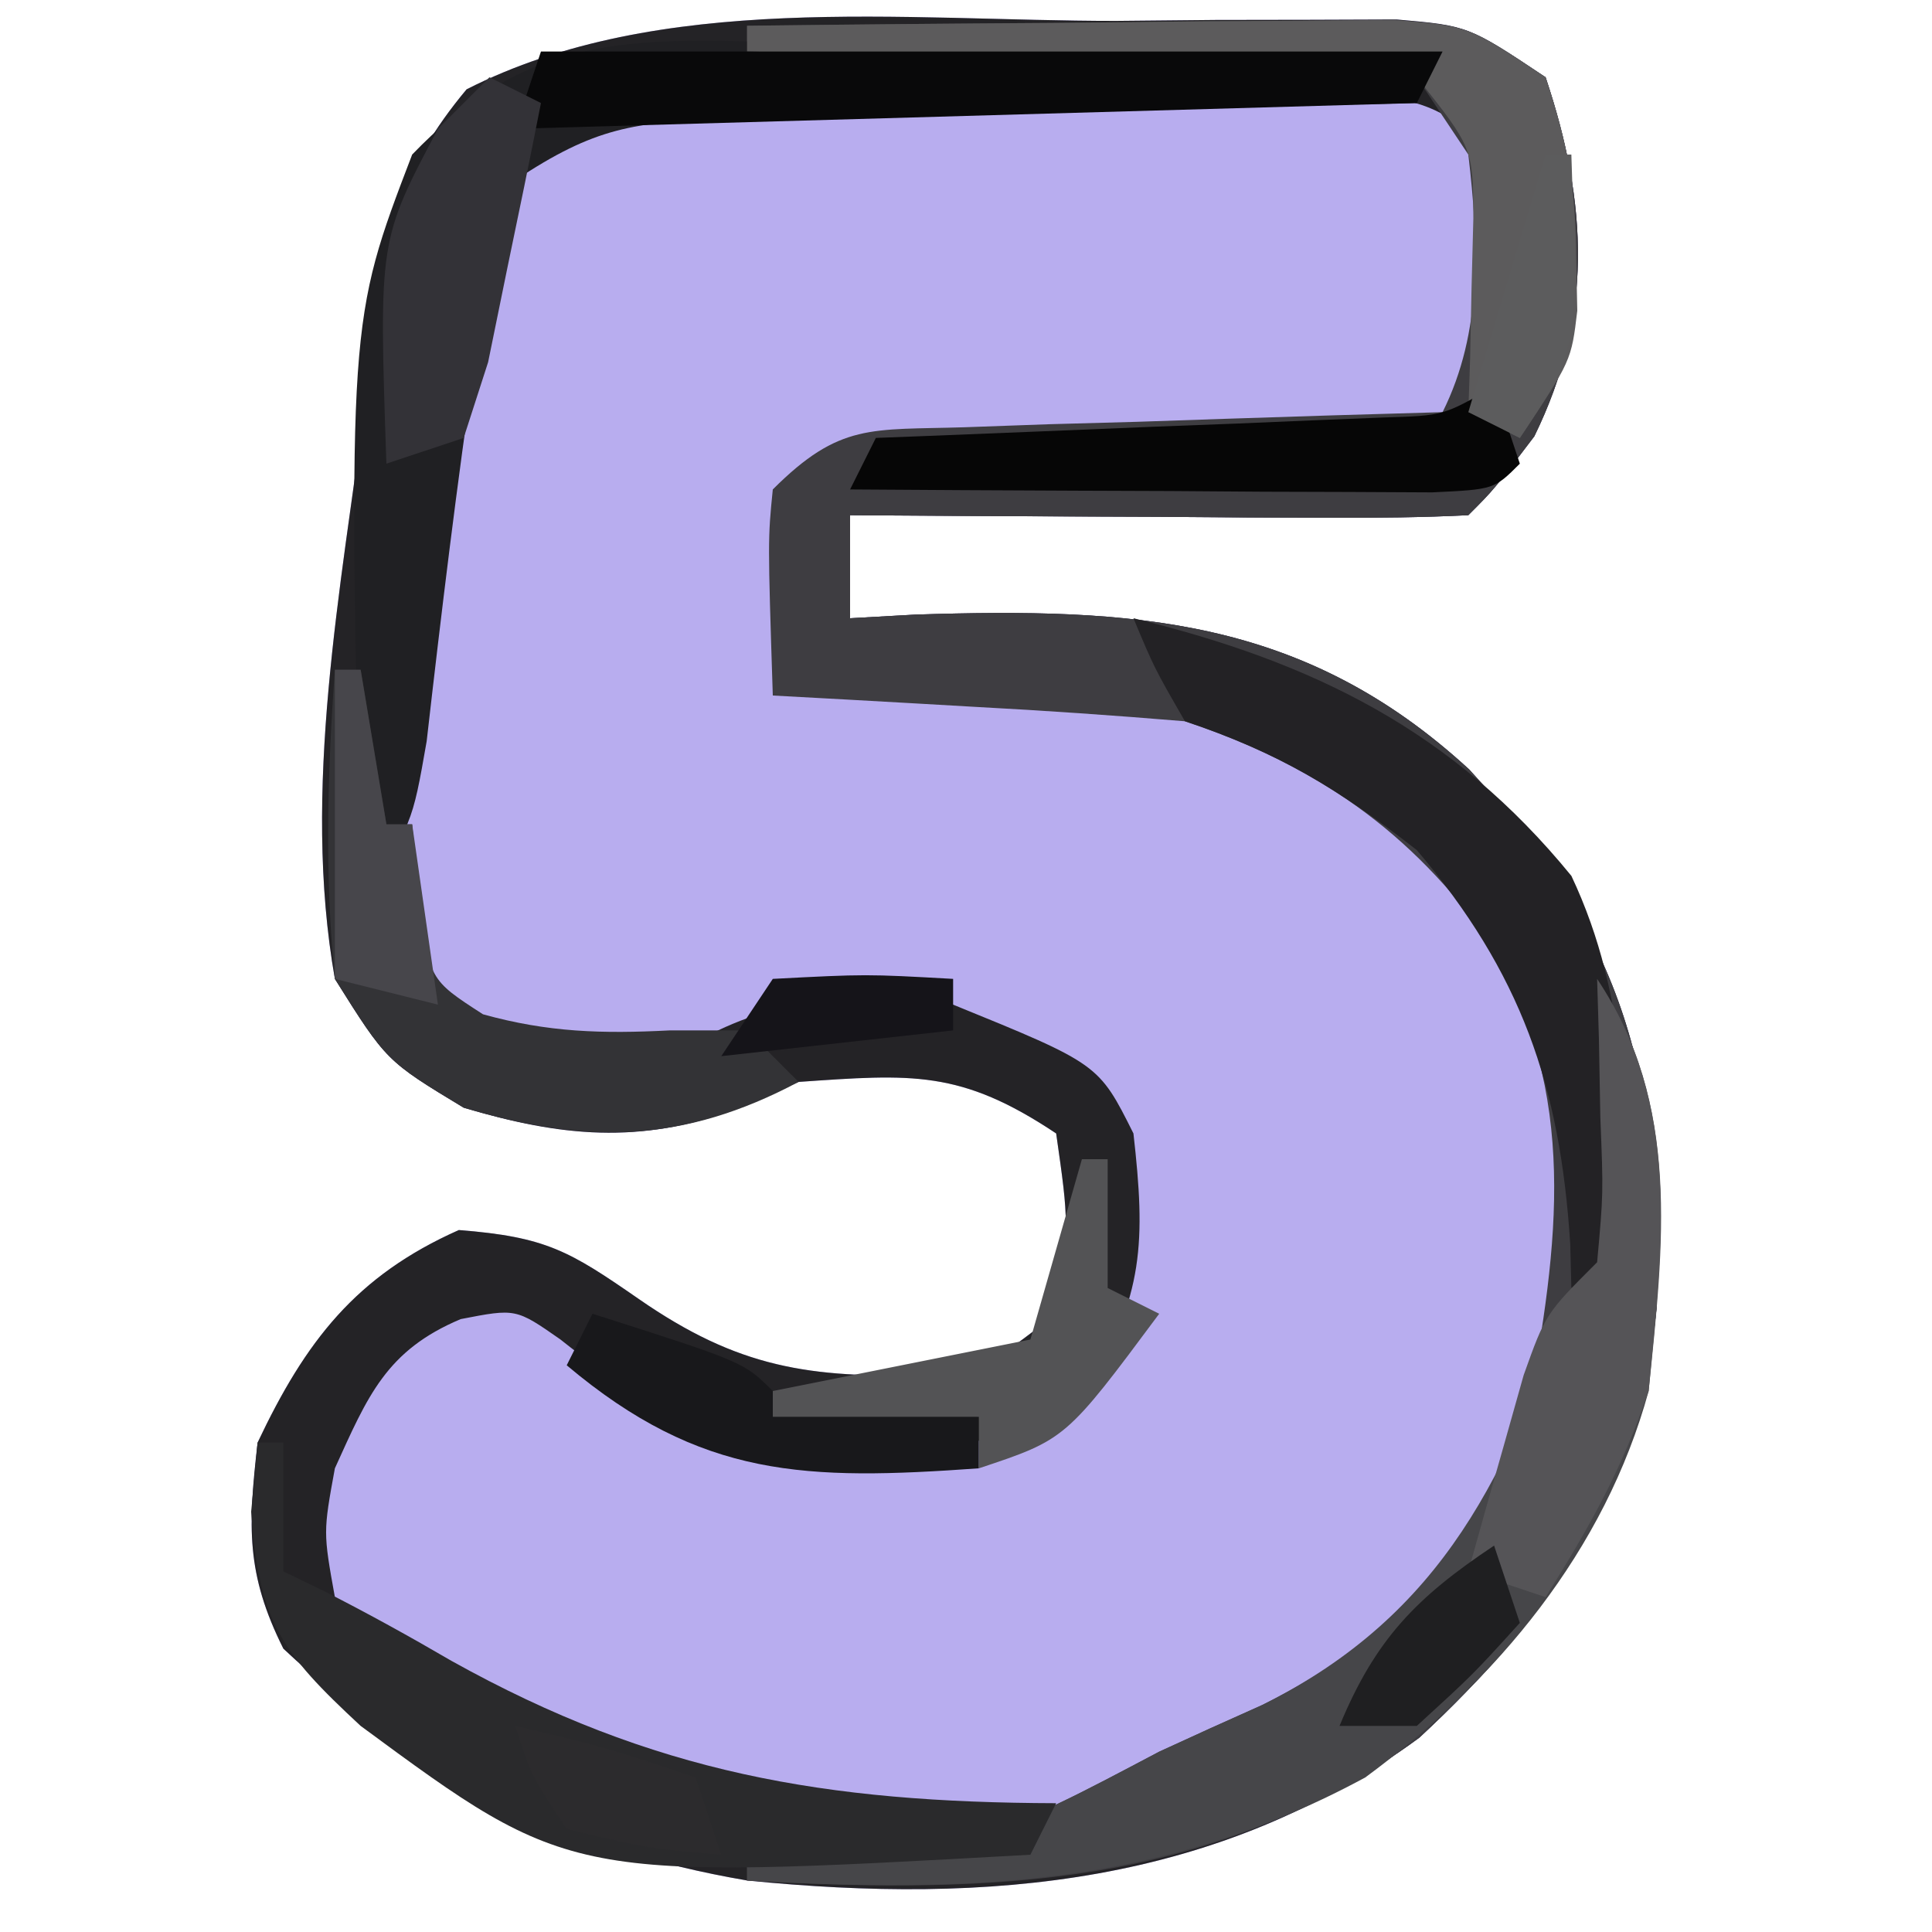 <?xml version="1.0" encoding="UTF-8"?>
<svg version="1.1" xmlns="http://www.w3.org/2000/svg" width="75" height="75">
<path d="M0 0 C1.274 -0.012 2.548 -0.024 3.861 -0.037 C5.079 -0.039 6.296 -0.041 7.551 -0.043 C9.21 -0.049 9.21 -0.049 10.904 -0.055 C13.688 0.188 13.688 0.188 16.688 2.188 C18.338 7.138 18.529 11.468 16.25 16.125 C14.688 18.188 14.688 18.188 13.688 19.188 C11.907 19.275 10.123 19.294 8.34 19.285 C7.26 19.282 6.181 19.279 5.068 19.275 C3.932 19.267 2.796 19.259 1.625 19.25 C0.485 19.245 -0.655 19.241 -1.83 19.236 C-4.658 19.224 -7.485 19.208 -10.312 19.188 C-10.312 20.508 -10.312 21.828 -10.312 23.188 C-9.478 23.141 -8.644 23.095 -7.785 23.047 C0.692 22.775 7.287 23.142 13.723 29.059 C19.823 35.685 21.168 41.008 20.996 49.965 C20.329 56.93 16.851 61.945 11.785 66.645 C4.014 72.361 -4.96 73.13 -14.312 72.188 C-21.452 70.967 -27.017 68.151 -32.312 63.188 C-33.771 60.27 -33.681 58.44 -33.312 55.188 C-31.453 51.259 -29.503 48.717 -25.5 46.938 C-22.104 47.204 -21.207 47.75 -18.5 49.625 C-14.665 52.28 -11.899 52.697 -7.293 52.559 C-5.001 52.263 -5.001 52.263 -2.312 50.188 C-1.812 46.688 -1.812 46.688 -2.312 43.188 C-6.028 40.71 -7.912 40.884 -12.312 41.188 C-13.117 41.538 -13.921 41.889 -14.75 42.25 C-18.485 43.617 -21.528 43.317 -25.312 42.188 C-28.312 40.375 -28.312 40.375 -30.312 37.188 C-31.61 29.851 -30.066 22.017 -29.125 14.688 C-29.024 13.815 -28.924 12.942 -28.82 12.043 C-28.248 8.084 -27.802 5.774 -25.199 2.656 C-17.687 -1.166 -8.216 0.004 0 0 Z " fill="#B8ADEF" transform="translate(43.312,0.812)"/>
<path d="M0 0 C1.274 -0.012 2.548 -0.024 3.861 -0.037 C5.079 -0.039 6.296 -0.041 7.551 -0.043 C9.21 -0.049 9.21 -0.049 10.904 -0.055 C13.688 0.188 13.688 0.188 16.688 2.188 C18.338 7.138 18.529 11.468 16.25 16.125 C14.688 18.188 14.688 18.188 13.688 19.188 C11.907 19.275 10.123 19.294 8.34 19.285 C7.26 19.282 6.181 19.279 5.068 19.275 C3.932 19.267 2.796 19.259 1.625 19.25 C0.485 19.245 -0.655 19.241 -1.83 19.236 C-4.658 19.224 -7.485 19.208 -10.312 19.188 C-10.312 20.508 -10.312 21.828 -10.312 23.188 C-9.478 23.141 -8.644 23.095 -7.785 23.047 C0.692 22.775 7.287 23.142 13.723 29.059 C19.823 35.685 21.168 41.008 20.996 49.965 C20.329 56.93 16.851 61.945 11.785 66.645 C4.014 72.361 -4.96 73.13 -14.312 72.188 C-21.452 70.967 -27.017 68.151 -32.312 63.188 C-33.771 60.27 -33.681 58.44 -33.312 55.188 C-31.453 51.259 -29.503 48.717 -25.5 46.938 C-22.104 47.204 -21.207 47.75 -18.5 49.625 C-14.665 52.28 -11.899 52.697 -7.293 52.559 C-5.001 52.263 -5.001 52.263 -2.312 50.188 C-1.812 46.688 -1.812 46.688 -2.312 43.188 C-6.028 40.71 -7.912 40.884 -12.312 41.188 C-13.117 41.538 -13.921 41.889 -14.75 42.25 C-18.485 43.617 -21.528 43.317 -25.312 42.188 C-28.312 40.375 -28.312 40.375 -30.312 37.188 C-31.61 29.851 -30.066 22.017 -29.125 14.688 C-29.024 13.815 -28.924 12.942 -28.82 12.043 C-28.248 8.084 -27.802 5.774 -25.199 2.656 C-17.687 -1.166 -8.216 0.004 0 0 Z M-24.312 6.188 C-25.188 8.328 -25.188 8.328 -25.5 10.75 C-25.646 11.639 -25.791 12.529 -25.941 13.445 C-26.064 14.35 -26.186 15.255 -26.312 16.188 C-26.425 17.01 -26.537 17.832 -26.652 18.68 C-26.944 21.182 -27.146 23.674 -27.312 26.188 C-27.39 27.167 -27.467 28.147 -27.547 29.156 C-27.678 31.919 -27.726 34.452 -27.312 37.188 C-24.764 39.736 -23.267 40.071 -19.75 40.5 C-17.323 40.335 -17.323 40.335 -15.438 39.188 C-12.268 37.696 -9.775 37.889 -6.312 38.188 C-0.661 40.49 -0.661 40.49 0.688 43.188 C1.16 47.363 1.104 49.513 -1.125 53.125 C-5.797 56.148 -9.896 56.181 -15.312 55.188 C-17.627 54.038 -19.54 52.792 -21.559 51.184 C-23.286 49.98 -23.286 49.98 -25.426 50.395 C-28.321 51.611 -29.039 53.386 -30.312 56.188 C-30.766 58.669 -30.766 58.669 -30.312 61.188 C-28.538 63.027 -28.538 63.027 -26.125 64.375 C-25.348 64.864 -24.57 65.352 -23.77 65.855 C-15.787 70.183 -7.182 70.413 1.645 68.57 C7.934 66.387 12.078 62.754 15.688 57.188 C17.988 51.786 18.578 45.993 17.688 40.188 C15.224 34.252 11.282 30.027 5.551 27.094 C1.806 25.908 -1.744 25.972 -5.625 26.062 C-6.736 26.076 -6.736 26.076 -7.869 26.09 C-9.684 26.113 -11.498 26.149 -13.312 26.188 C-12.438 18.312 -12.438 18.312 -11.312 17.188 C-9.556 17.066 -7.795 17.008 -6.035 16.977 C-4.429 16.934 -4.429 16.934 -2.791 16.891 C-0.518 16.839 1.756 16.794 4.029 16.758 C5.637 16.711 5.637 16.711 7.277 16.664 C8.266 16.644 9.255 16.624 10.273 16.604 C11.07 16.467 11.867 16.329 12.688 16.188 C15.4 12.119 14.994 10.023 14.688 5.188 C12.241 2.741 10.873 2.933 7.532 2.884 C6.833 2.885 6.134 2.886 5.414 2.887 C4.694 2.882 3.974 2.878 3.232 2.874 C1.707 2.868 0.182 2.867 -1.343 2.872 C-3.672 2.875 -5.999 2.852 -8.328 2.826 C-9.81 2.824 -11.292 2.823 -12.773 2.824 C-13.468 2.815 -14.163 2.806 -14.879 2.796 C-18.961 2.835 -21.409 3.225 -24.312 6.188 Z " fill="#242326" transform="translate(43.312,0.812)"/>
<path d="M0 0 C3.933 -0.049 7.865 -0.086 11.798 -0.11 C13.793 -0.125 15.788 -0.15 17.783 -0.176 C19.664 -0.185 19.664 -0.185 21.582 -0.195 C22.739 -0.206 23.897 -0.216 25.089 -0.227 C28 0 28 0 31 2 C32.65 6.951 32.841 11.281 30.562 15.938 C29 18 29 18 28 19 C26.219 19.087 24.435 19.107 22.652 19.098 C21.573 19.094 20.493 19.091 19.381 19.088 C18.245 19.08 17.108 19.071 15.938 19.062 C14.797 19.058 13.657 19.053 12.482 19.049 C9.655 19.037 6.827 19.021 4 19 C4 20.32 4 21.64 4 23 C5.251 22.93 5.251 22.93 6.527 22.859 C15.004 22.587 21.6 22.954 28.035 28.871 C34.135 35.497 35.48 40.821 35.309 49.777 C34.642 56.743 31.163 61.757 26.098 66.457 C18.179 72.282 9.493 72.543 0 72 C0 71.67 0 71.34 0 71 C1.104 70.944 1.104 70.944 2.23 70.887 C9.582 70.393 9.582 70.393 16 67 C17.329 66.386 18.663 65.783 20 65.188 C25.312 62.541 28.055 59.339 30.312 53.75 C31.503 47.255 32.301 41.541 28.875 35.625 C25.764 31.251 22.093 28.698 17 27 C14.267 26.772 11.55 26.583 8.812 26.438 C8.063 26.394 7.313 26.351 6.541 26.307 C4.694 26.201 2.847 26.1 1 26 C0.805 19.945 0.805 19.945 1 18 C3.601 15.399 4.821 15.7 8.445 15.586 C9.522 15.547 10.598 15.509 11.707 15.469 C12.835 15.438 13.963 15.407 15.125 15.375 C16.261 15.336 17.396 15.298 18.566 15.258 C21.377 15.163 24.188 15.078 27 15 C28.564 11.873 28.4 8.42 28 5 C27.34 4.01 26.68 3.02 26 2 C23.29 1.489 23.29 1.489 20.117 1.488 C18.951 1.453 17.784 1.417 16.582 1.381 C14.747 1.347 14.747 1.347 12.875 1.312 C11.644 1.278 10.413 1.244 9.145 1.209 C6.096 1.126 3.049 1.057 0 1 C0 0.67 0 0.34 0 0 Z " fill="#3E3D41" transform="translate(29,1)"/>
<path d="M0 0 C0.77 0.006 1.54 0.011 2.333 0.017 C4.778 0.039 7.223 0.09 9.668 0.141 C11.331 0.161 12.995 0.179 14.658 0.195 C18.725 0.239 22.79 0.308 26.855 0.391 C26.525 1.051 26.195 1.711 25.855 2.391 C24.425 2.42 24.425 2.42 22.966 2.451 C19.426 2.527 15.887 2.615 12.348 2.708 C10.817 2.746 9.285 2.781 7.754 2.812 C5.552 2.858 3.35 2.916 1.148 2.977 C0.464 2.988 -0.221 3 -0.926 3.012 C-4.529 3.123 -6.06 3.335 -9.145 5.391 C-9.881 7.294 -9.881 7.294 -10.207 9.578 C-10.441 10.901 -10.441 10.901 -10.68 12.25 C-11.414 17.21 -12.014 22.186 -12.582 27.168 C-13.145 30.391 -13.145 30.391 -15.145 33.391 C-15.625 10.869 -15.625 10.869 -13.145 4.391 C-9.09 0.182 -5.583 -0.156 0 0 Z " fill="#202023" transform="translate(29.145,1.609)"/>
<path d="M0 0 C3.27 4.904 2.537 10.269 2 16 C0.31 22.182 -3.89 27.241 -9 31 C-16.783 35.222 -24.305 35.498 -33 35 C-33 34.67 -33 34.34 -33 34 C-31.896 33.944 -31.896 33.944 -30.77 33.887 C-23.418 33.393 -23.418 33.393 -17 30 C-15.671 29.386 -14.337 28.783 -13 28.188 C-5.914 24.651 -3.426 19.156 -1 12 C-0.67 11.67 -0.34 11.34 0 11 C0.072 9.147 0.084 7.292 0.062 5.438 C0.053 4.426 0.044 3.414 0.035 2.371 C0.024 1.589 0.012 0.806 0 0 Z " fill="#464649" transform="translate(62,38)"/>
<path d="M0 0 C0.33 0 0.66 0 1 0 C1 1.65 1 3.3 1 5 C1.549 5.267 2.098 5.534 2.664 5.809 C4.31 6.648 5.928 7.542 7.523 8.473 C15.369 12.847 22.064 13.974 31 14 C30.67 14.66 30.34 15.32 30 16 C12.139 16.997 12.139 16.997 4 11 C0.861 8.086 0.072 6.957 -0.25 2.688 C-0.168 1.801 -0.085 0.914 0 0 Z " fill="#2A2A2C" transform="translate(10,56)"/>
<path d="M0 0 C6.97 1.694 12.396 4.36 17 10 C19.259 14.771 19.216 19.815 19 25 C18.34 25.33 17.68 25.66 17 26 C16.986 25.443 16.972 24.886 16.957 24.312 C16.571 18.132 15.032 13.752 11 9 C7.975 6.64 5.624 5.208 2 4 C0.812 1.938 0.812 1.938 0 0 Z " fill="#232225" transform="translate(44,24)"/>
<path d="M0 0 C3.933 -0.049 7.865 -0.086 11.798 -0.11 C13.793 -0.125 15.788 -0.15 17.783 -0.176 C19.664 -0.185 19.664 -0.185 21.582 -0.195 C22.739 -0.206 23.897 -0.216 25.089 -0.227 C28 0 28 0 31 2 C31.881 4.644 32.162 6.281 32.188 9 C32.202 9.681 32.216 10.361 32.23 11.062 C32 13 32 13 30 16 C29.34 15.67 28.68 15.34 28 15 C28.023 14.313 28.046 13.626 28.07 12.918 C28.088 12.017 28.106 11.116 28.125 10.188 C28.148 9.294 28.171 8.401 28.195 7.48 C28.183 4.746 28.183 4.746 26 2 C23.29 1.489 23.29 1.489 20.117 1.488 C18.951 1.453 17.784 1.417 16.582 1.381 C14.747 1.347 14.747 1.347 12.875 1.312 C11.644 1.278 10.413 1.244 9.145 1.209 C6.096 1.126 3.049 1.057 0 1 C0 0.67 0 0.34 0 0 Z " fill="#5C5B5C" transform="translate(29,1)"/>
<path d="M0 0 C11.55 0 23.1 0 35 0 C34.67 0.66 34.34 1.32 34 2 C16.675 2.495 16.675 2.495 -1 3 C-0.67 2.01 -0.34 1.02 0 0 Z " fill="#09090A" transform="translate(21,2)"/>
<path d="M0 0 C0.33 0 0.66 0 1 0 C1.33 1.98 1.66 3.96 2 6 C2.33 6 2.66 6 3 6 C3.083 6.949 3.165 7.897 3.25 8.875 C3.665 12.03 3.665 12.03 5.75 13.375 C8.285 14.079 10.379 14.134 13 14 C13.99 14 14.98 14 16 14 C16.66 14.66 17.32 15.32 18 16 C13.52 18.38 9.773 18.424 5 17 C2 15.188 2 15.188 0 12 C-0.405 7.965 -0.29 4.04 0 0 Z " fill="#333336" transform="translate(13,26)"/>
<path d="M0 0 C0.33 0.99 0.66 1.98 1 3 C0 4 0 4 -2.408 4.114 C-3.451 4.108 -4.493 4.103 -5.566 4.098 C-6.691 4.094 -7.816 4.091 -8.975 4.088 C-10.159 4.08 -11.343 4.071 -12.562 4.062 C-13.75 4.058 -14.938 4.053 -16.162 4.049 C-19.108 4.037 -22.054 4.021 -25 4 C-24.67 3.34 -24.34 2.68 -24 2 C-23.016 1.962 -23.016 1.962 -22.012 1.924 C-19.05 1.808 -16.087 1.685 -13.125 1.562 C-12.092 1.523 -11.06 1.484 -9.996 1.443 C-9.01 1.401 -8.024 1.36 -7.008 1.316 C-6.097 1.28 -5.185 1.243 -4.247 1.205 C-1.965 1.134 -1.965 1.134 0 0 Z " fill="#060606" transform="translate(58,15)"/>
<path d="M0 0 C3.257 4.885 2.578 10.289 2 16 C0.963 19.039 -0.28 21.259 -2 24 C-2.99 23.67 -3.98 23.34 -5 23 C-4.55 21.373 -4.089 19.748 -3.625 18.125 C-3.37 17.22 -3.115 16.315 -2.852 15.383 C-2 13 -2 13 0 11 C0.243 8.331 0.243 8.331 0.125 5.375 C0.107 4.372 0.089 3.369 0.07 2.336 C0.047 1.565 0.024 0.794 0 0 Z " fill="#555457" transform="translate(62,38)"/>
<path d="M0 0 C0.66 0.33 1.32 0.66 2 1 C1.579 3.149 1.137 5.294 0.688 7.438 C0.444 8.632 0.2 9.827 -0.051 11.059 C-0.364 12.029 -0.677 13 -1 14 C-1.99 14.33 -2.98 14.66 -4 15 C-4.294 6.333 -4.294 6.333 -2 2 C-1.34 1.34 -0.68 0.68 0 0 Z " fill="#333237" transform="translate(19,3)"/>
<path d="M0 0 C5.875 1.875 5.875 1.875 7 3 C8.347 3.231 9.704 3.412 11.062 3.562 C12.362 3.707 13.661 3.851 15 4 C15 4.66 15 5.32 15 6 C8.307 6.476 4.225 6.4 -1 2 C-0.67 1.34 -0.34 0.68 0 0 Z " fill="#18181B" transform="translate(23,51)"/>
<path d="M0 0 C0.33 0 0.66 0 1 0 C1 1.65 1 3.3 1 5 C1.66 5.33 2.32 5.66 3 6 C-0.625 10.875 -0.625 10.875 -4 12 C-4 11.34 -4 10.68 -4 10 C-6.64 10 -9.28 10 -12 10 C-12 9.67 -12 9.34 -12 9 C-8.7 8.34 -5.4 7.68 -2 7 C-1.34 4.69 -0.68 2.38 0 0 Z " fill="#535355" transform="translate(42,45)"/>
<path d="M0 0 C0.33 0 0.66 0 1 0 C1.33 1.98 1.66 3.96 2 6 C2.33 6 2.66 6 3 6 C3.33 8.31 3.66 10.62 4 13 C2.68 12.67 1.36 12.34 0 12 C0 8.04 0 4.08 0 0 Z " fill="#47464B" transform="translate(13,26)"/>
<path d="M0 0 C0.33 0.99 0.66 1.98 1 3 C-0.812 5 -0.812 5 -3 7 C-3.99 7 -4.98 7 -6 7 C-4.607 3.633 -3.021 2.014 0 0 Z " fill="#1F1F21" transform="translate(58,60)"/>
<path d="M0 0 C3.438 0.812 3.438 0.812 7 2 C7.33 2.99 7.66 3.98 8 5 C5.125 4.75 5.125 4.75 2 4 C0.625 1.938 0.625 1.938 0 0 Z " fill="#2C2B2D" transform="translate(20,67)"/>
<path d="M0 0 C3.625 -0.188 3.625 -0.188 7 0 C7 0.66 7 1.32 7 2 C2.545 2.495 2.545 2.495 -2 3 C-1.34 2.01 -0.68 1.02 0 0 Z " fill="#151419" transform="translate(30,38)"/>
<path d="M0 0 C0.33 0 0.66 0 1 0 C1.25 7.625 1.25 7.625 -1 11 C-1.66 10.67 -2.32 10.34 -3 10 C-2.01 6.7 -1.02 3.4 0 0 Z " fill="#5C5C5D" transform="translate(60,6)"/>
</svg>
